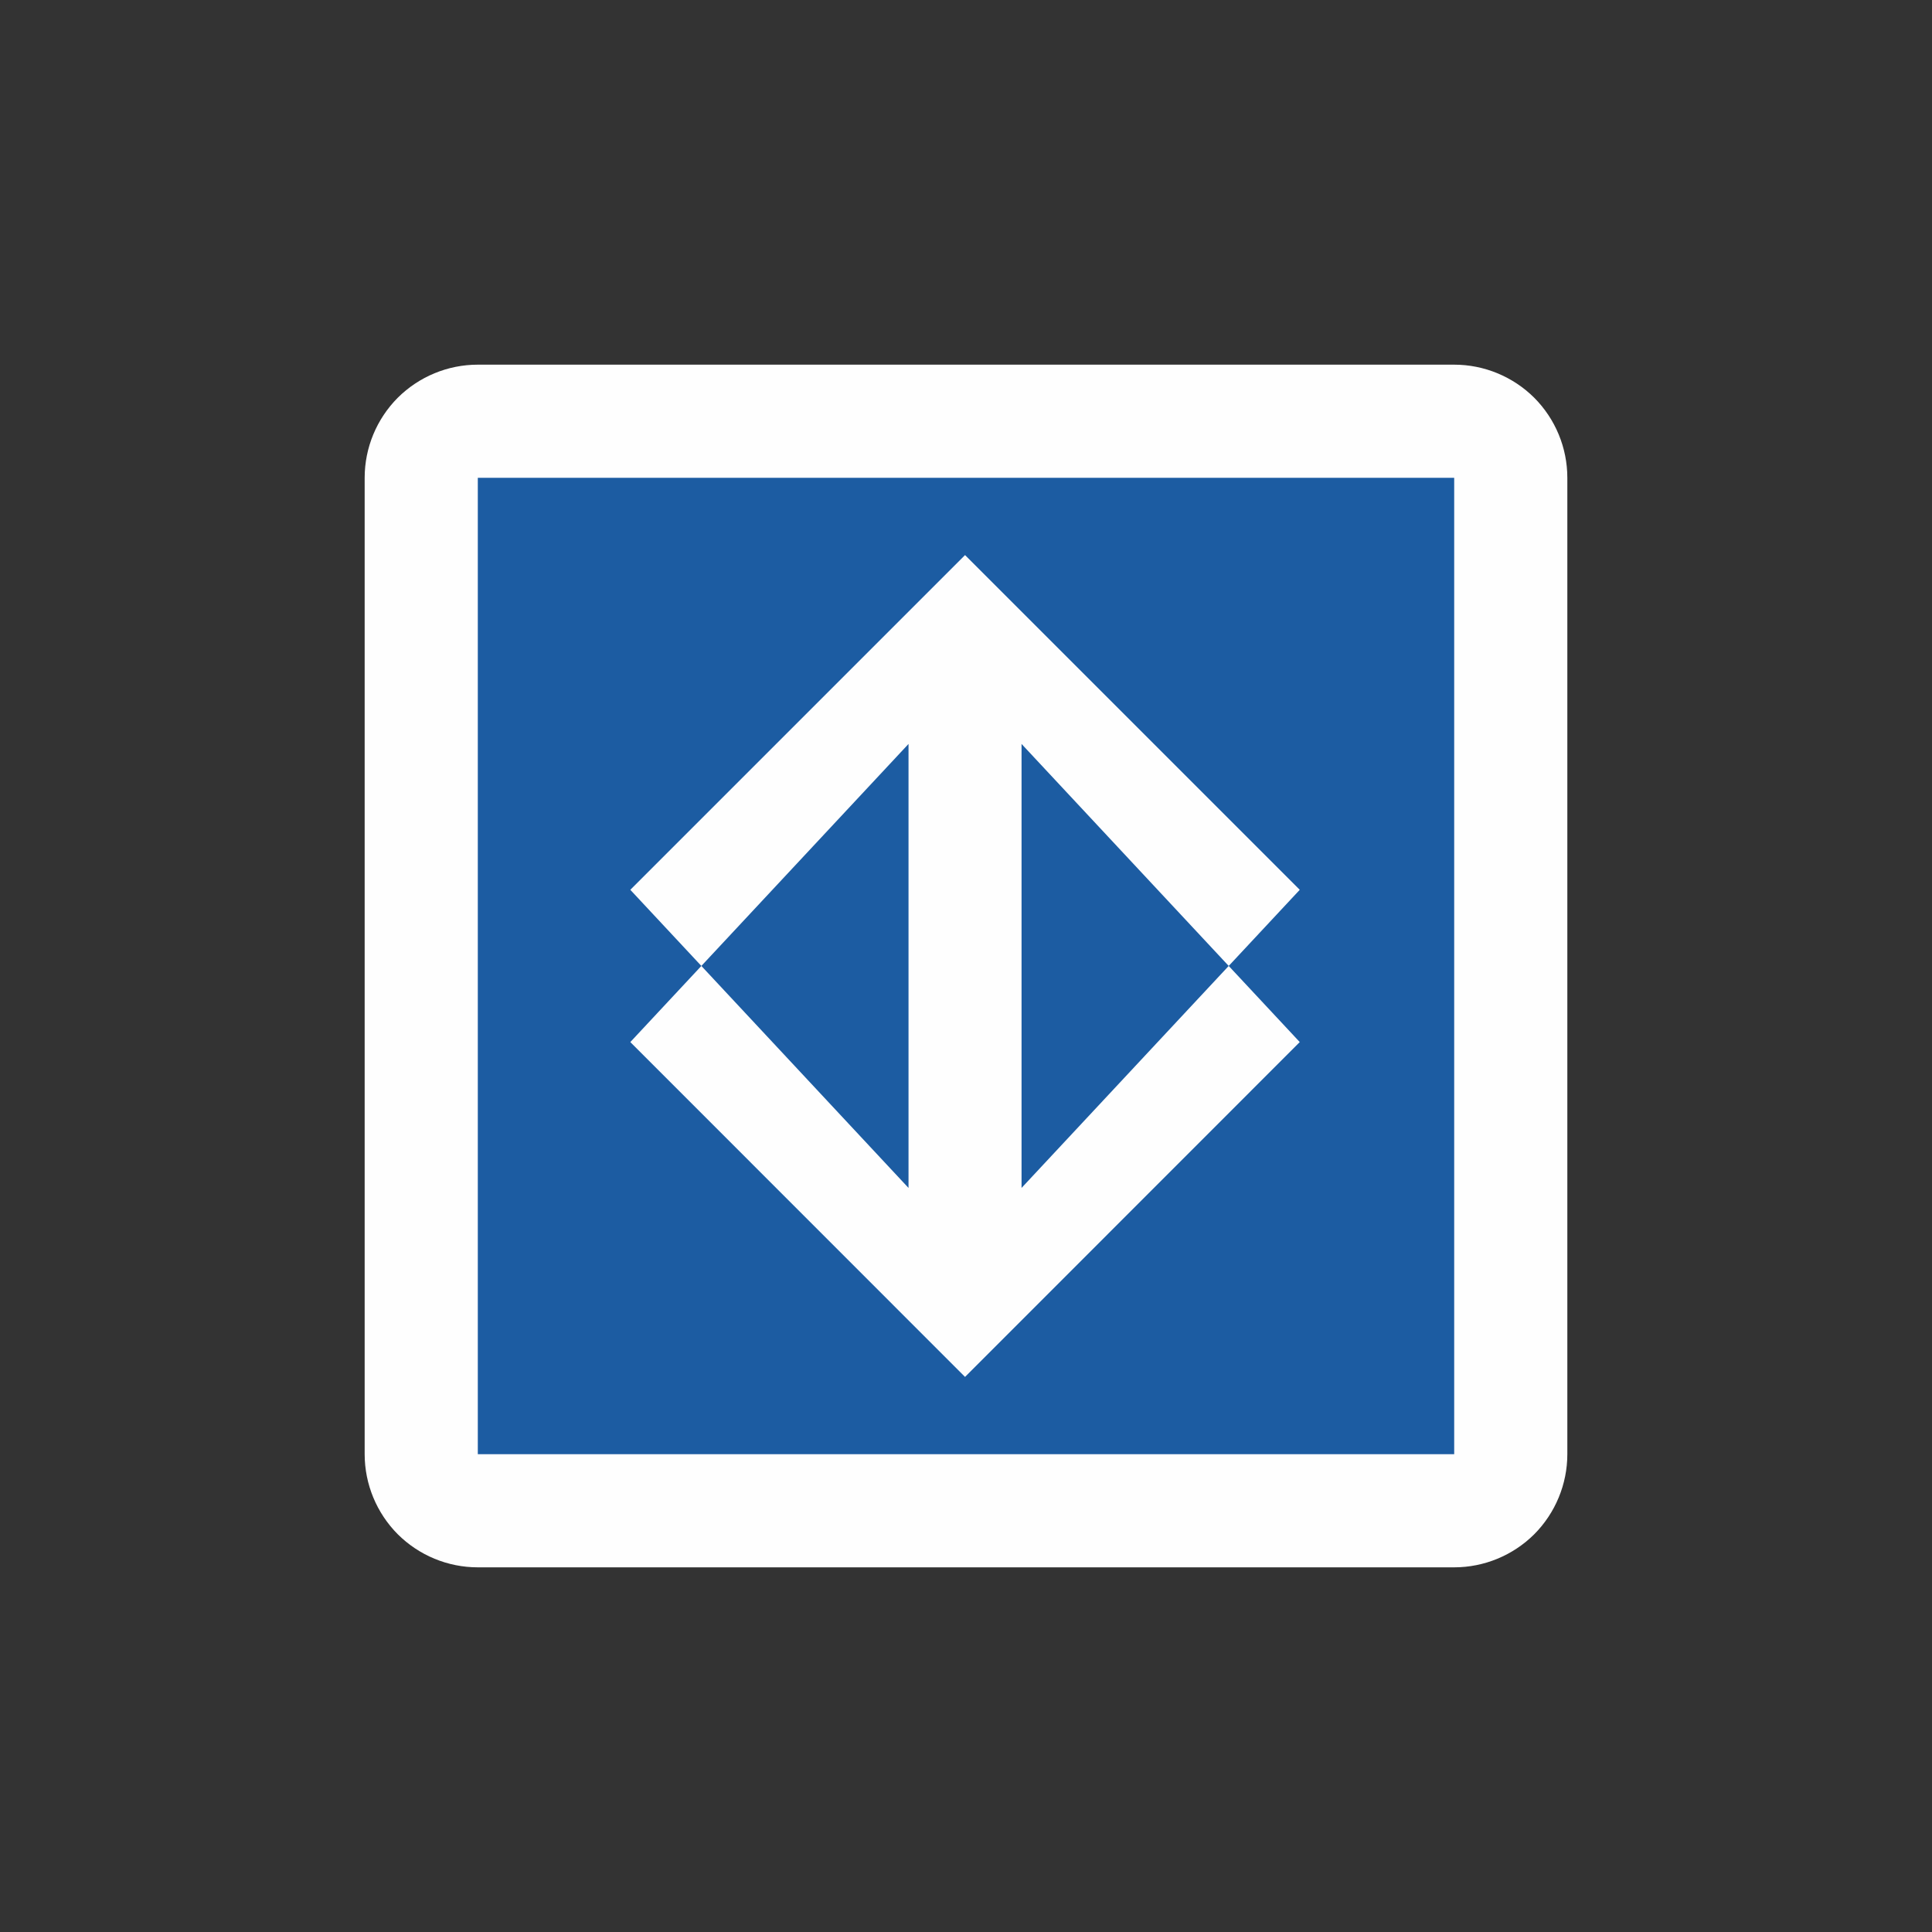 <svg width="16" height="16" viewBox="0 0 16 16" fill="none" xmlns="http://www.w3.org/2000/svg">
<rect x="0" y="0" width="16" height="16" fill="#333333" stroke="none"/>
<path fill-rule="evenodd" clip-rule="evenodd" d="M3.957 3.02C3.708 3.02 3.47 3.119 3.294 3.294C3.119 3.47 3.02 3.708 3.02 3.957V12.043C3.02 12.291 3.119 12.53 3.294 12.706C3.47 12.881 3.708 12.98 3.957 12.98H12.043C12.291 12.98 12.53 12.881 12.706 12.706C12.881 12.53 12.98 12.291 12.98 12.043V3.957C12.98 3.708 12.881 3.47 12.706 3.294C12.53 3.119 12.291 3.02 12.043 3.02H3.957V3.02Z" fill="#FEFEFE"/>
<path fill-rule="evenodd" clip-rule="evenodd" d="M3.957 3.957H12.043V12.043H3.957V3.957V3.957Z" fill="#1C5CA2"/>
<path fill-rule="evenodd" clip-rule="evenodd" d="M7.992 4.597L5.22 7.369L7.524 9.838V6.161L5.22 8.63L7.992 11.403L10.764 8.63L8.46 6.161V9.838L10.764 7.369L7.992 4.597Z" fill="#FEFEFE"/>
</svg>

